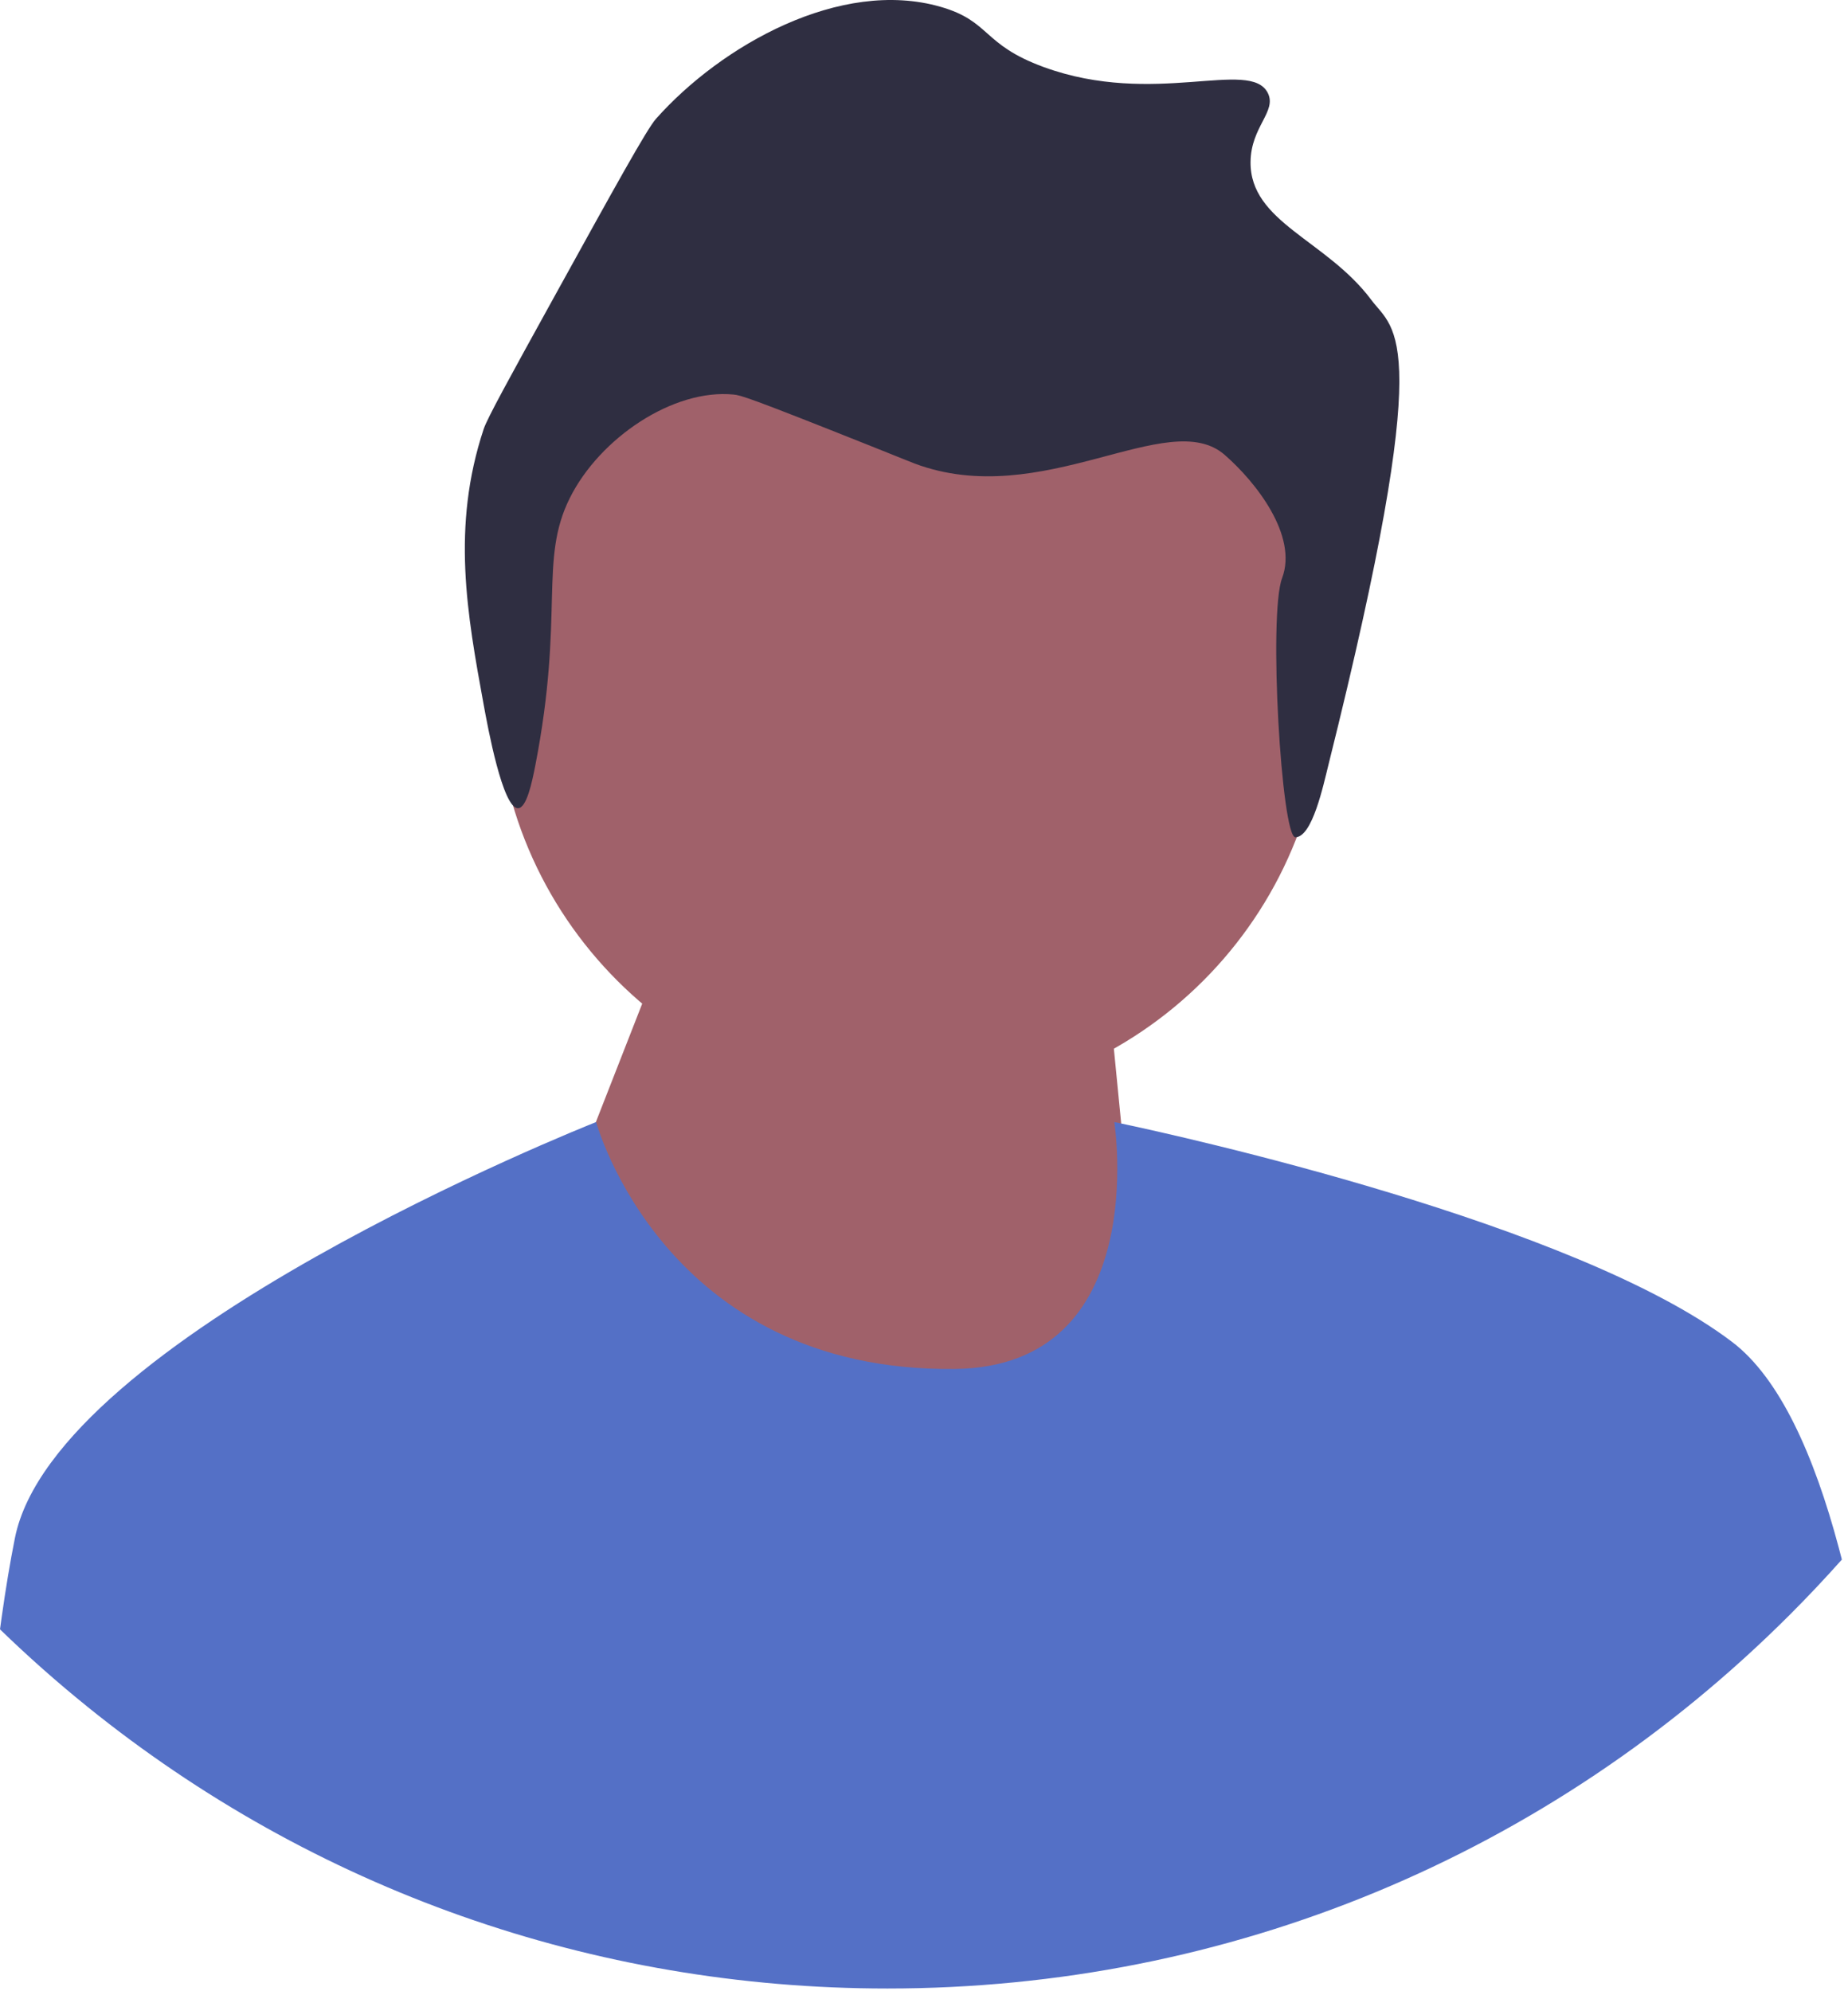 <svg width="181" height="195" viewBox="0 0 181 195" fill="none" xmlns="http://www.w3.org/2000/svg">
<path d="M89.158 107.925C111.568 107.925 129.735 89.758 129.735 67.347C129.735 44.937 111.568 26.77 89.158 26.77C66.747 26.77 48.58 44.937 48.58 67.347C48.58 89.758 66.747 107.925 89.158 107.925Z" fill="#A0616A"/>
<path d="M55.572 117.011L64.031 95.395L107.734 88.816L112.429 136.667L68.257 137.607L55.572 117.011Z" fill="#A0616A"/>
<path d="M130.128 74.834C129.602 76.944 128.537 81.968 126.875 81.993C125.517 82.012 124.217 60.219 125.573 56.614C127.132 52.473 123.036 47.234 119.951 44.545C114.404 39.709 102.091 50.092 89.57 45.389C89.238 45.264 89.304 45.278 85.35 43.701C73.184 38.847 72.544 38.706 71.847 38.637C65.95 38.054 58.752 42.88 55.813 48.764C52.758 54.881 55.31 60.128 52.437 74.926C52.102 76.651 51.577 79.109 50.749 79.145C49.237 79.211 47.761 71.134 47.374 69.018C45.754 60.155 44.191 51.609 47.374 42.013C47.721 40.966 49.86 37.081 54.125 29.354C60.269 18.222 63.359 12.636 64.252 11.632C70.657 4.43 82.314 -2.141 92.102 0.661C97.049 2.077 96.162 4.353 102.229 6.568C113.041 10.516 122.438 5.688 124.171 9.1C125.089 10.907 122.52 12.397 122.483 15.851C122.419 21.778 129.914 23.49 134.298 29.354C136.654 32.506 140.688 32.54 130.128 74.834Z" fill="#2F2E41"/>
<path d="M180.4 152.724C178.764 154.561 177.068 156.361 175.31 158.119C151.701 181.728 120.31 194.73 86.922 194.73C58.064 194.73 30.7 185.017 8.562 167.136C8.548 167.127 8.539 167.118 8.524 167.103C5.587 164.735 2.744 162.216 0 159.557C0.052 159.143 0.108 158.734 0.169 158.33C0.554 155.604 0.982 153.006 1.461 150.614C5.385 131.009 57.016 110.426 58.36 109.89C58.379 109.885 58.388 109.881 58.388 109.881C58.388 109.881 65.033 134.373 93.506 134.059C112.899 133.847 109.14 109.881 109.14 109.881C109.14 109.881 109.375 109.928 109.817 110.022C115.418 111.211 154.309 119.754 169.652 131.413C174.328 134.965 177.683 142.531 180.094 151.554C180.197 151.939 180.296 152.334 180.4 152.724Z" fill="#5470C6"/>
</svg>
